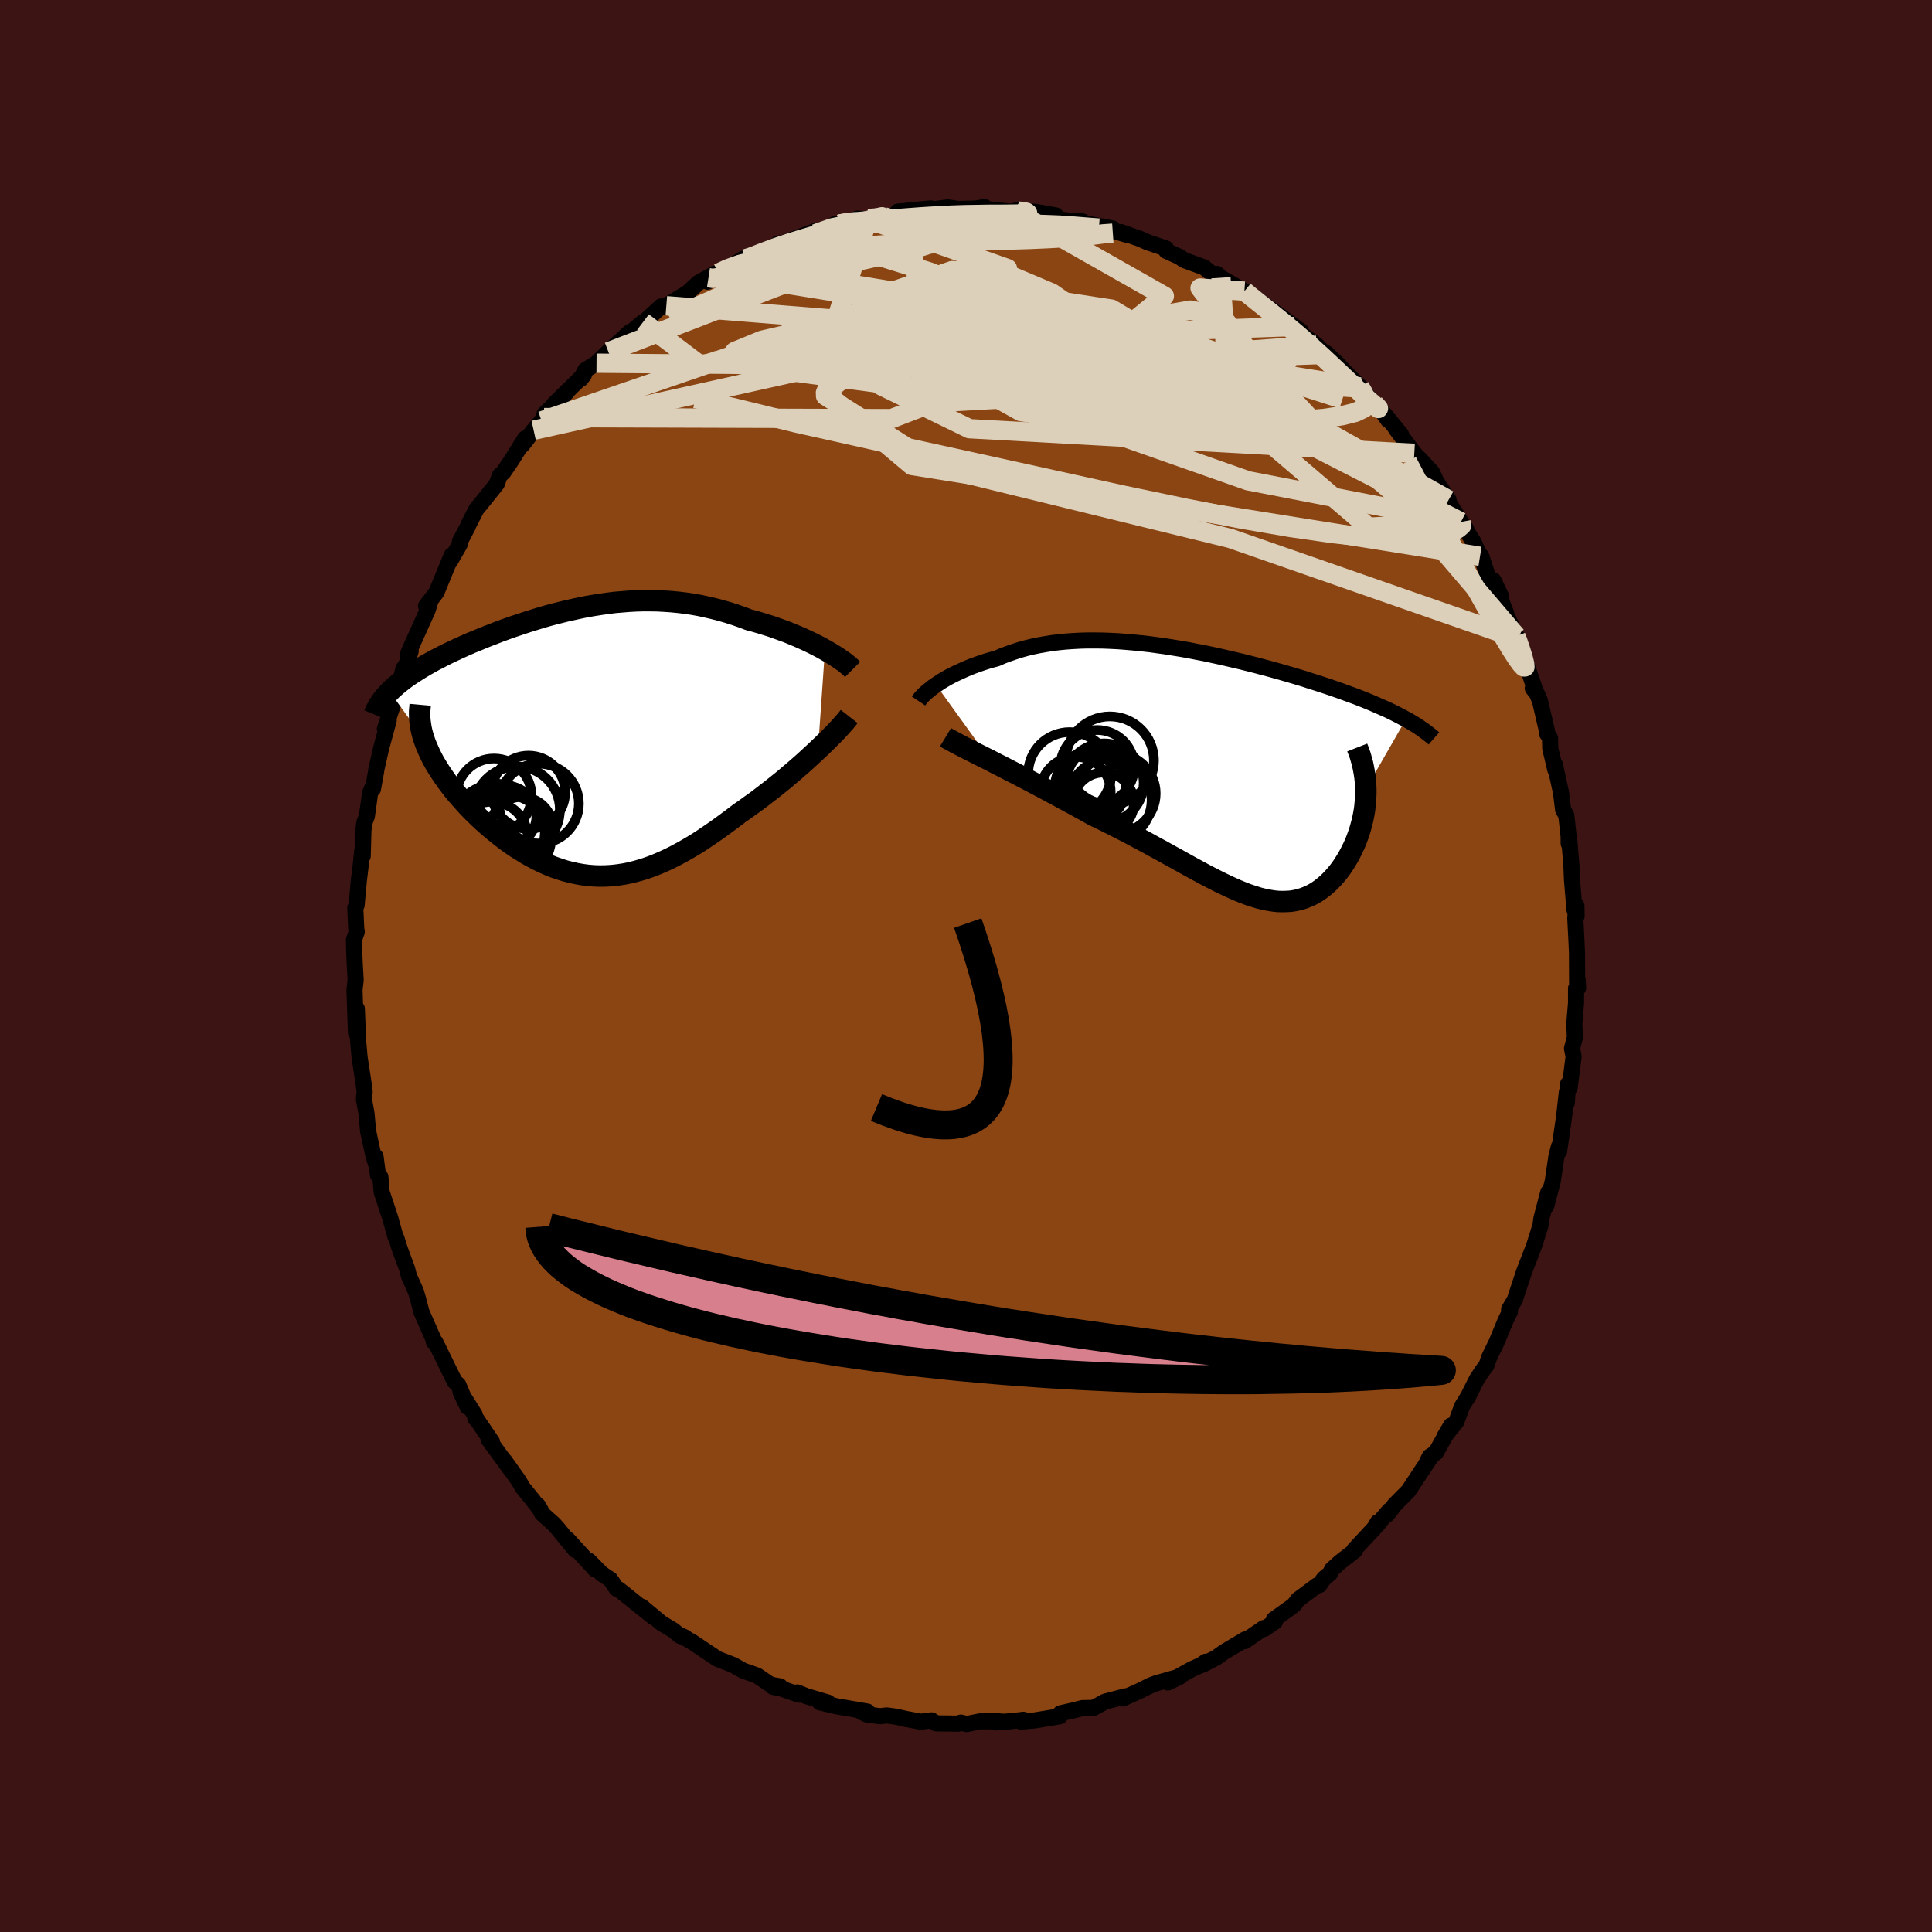 
  <svg viewBox="-100 -100 200 200" xmlns="http://www.w3.org/2000/svg" width="500" height="500" id="face-svg">
    <defs>
      <clipPath id="leftEyeClipPath">
        <polyline points="25.86,-9.48 25.43,-9.72 24.99,-9.95 24.53,-10.18 24.05,-10.41 23.55,-10.64 23.05,-10.86 22.52,-11.08 21.99,-11.3 21.44,-11.5 20.89,-11.7 20.32,-11.9 19.75,-12.08 19.17,-12.26 18.58,-12.43 17.98,-12.59 17.27,-12.86 16.55,-13.11 15.83,-13.34 15.1,-13.55 14.37,-13.74 13.64,-13.91 12.9,-14.07 12.17,-14.2 11.43,-14.31 10.69,-14.4 9.96,-14.47 9.22,-14.52 8.49,-14.56 7.75,-14.57 7.02,-14.57 6.29,-14.55 5.56,-14.51 4.84,-14.45 4.12,-14.39 3.4,-14.3 2.69,-14.2 1.98,-14.09 1.27,-13.97 0.57,-13.83 -0.12,-13.68 -0.81,-13.53 -1.49,-13.36 -2.17,-13.19 -2.84,-13.01 -3.5,-12.82 -4.15,-12.62 -4.8,-12.42 -5.44,-12.21 -6.07,-12 -6.69,-11.79 -7.3,-11.57 -7.9,-11.35 -8.48,-11.12 -9.06,-10.9 -9.63,-10.67 -10.18,-10.44 -10.73,-10.22 -11.25,-9.99 -11.77,-9.76 -12.27,-9.53 -12.76,-9.3 -13.24,-9.07 -13.7,-8.84 -14.14,-8.61 -14.58,-8.39 -14.99,-8.16 -15.4,-7.93 -15.79,-7.7 -16.17,-7.47 -16.53,-7.24 -16.89,-7.01 -17.22,-6.79 -17.55,-6.56 -17.86,-6.32 -18.16,-6.09 -18.44,-5.86 -18.7,-5.63 -18.96,-5.4 -19.2,-5.16 -15.65,-0.23 -15.52,0.15 -15.36,0.54 -15.19,0.93 -15.01,1.33 -14.81,1.73 -14.59,2.14 -14.35,2.54 -14.1,2.95 -13.83,3.36 -13.55,3.77 -13.25,4.19 -12.94,4.6 -12.62,5.02 -12.28,5.43 -11.92,5.84 -11.55,6.26 -11.17,6.68 -10.77,7.1 -10.35,7.51 -9.92,7.93 -9.48,8.34 -9.03,8.74 -8.56,9.14 -8.08,9.53 -7.59,9.92 -7.1,10.29 -6.59,10.66 -6.07,11.01 -5.54,11.34 -5.01,11.67 -4.47,11.97 -3.92,12.26 -3.36,12.53 -2.8,12.78 -2.23,13.01 -1.65,13.21 -1.06,13.4 -0.47,13.55 0.12,13.68 0.72,13.79 1.33,13.87 1.94,13.92 2.56,13.94 3.19,13.93 3.82,13.89 4.45,13.82 5.1,13.72 5.75,13.59 6.4,13.42 7.06,13.23 7.73,13 8.41,12.74 9.09,12.45 9.78,12.13 10.47,11.78 11.17,11.4 11.88,10.99 12.6,10.56 13.32,10.09 14.04,9.6 14.78,9.09 15.51,8.56 16.25,8.01 17,7.44 17.59,7.03 18.17,6.61 18.76,6.19 19.34,5.75 19.91,5.31 20.48,4.87 21.04,4.42 21.6,3.97 22.14,3.51 22.67,3.06 23.2,2.6 23.71,2.15 24.2,1.7 24.68,1.26 25.14,0.83" />
      </clipPath>
      <clipPath id="rightEyeClipPath">
        <polyline points="-29.46,-9.21 -29.16,-9.41 -28.84,-9.62 -28.5,-9.82 -28.15,-10.02 -27.77,-10.22 -27.38,-10.41 -26.97,-10.6 -26.55,-10.79 -26.11,-10.98 -25.66,-11.16 -25.19,-11.33 -24.7,-11.5 -24.21,-11.66 -23.7,-11.81 -23.17,-11.95 -22.61,-12.2 -22.02,-12.42 -21.42,-12.63 -20.8,-12.83 -20.16,-13.01 -19.5,-13.17 -18.83,-13.31 -18.15,-13.43 -17.45,-13.54 -16.73,-13.63 -16,-13.7 -15.26,-13.75 -14.51,-13.79 -13.75,-13.81 -12.98,-13.81 -12.2,-13.8 -11.42,-13.77 -10.62,-13.73 -9.82,-13.67 -9.02,-13.6 -8.21,-13.52 -7.4,-13.43 -6.59,-13.32 -5.78,-13.21 -4.97,-13.08 -4.16,-12.95 -3.35,-12.81 -2.54,-12.65 -1.74,-12.5 -0.95,-12.33 -0.16,-12.16 0.63,-11.98 1.4,-11.8 2.17,-11.62 2.93,-11.43 3.68,-11.24 4.42,-11.04 5.15,-10.85 5.86,-10.65 6.57,-10.45 7.26,-10.25 7.93,-10.05 8.6,-9.85 9.24,-9.64 9.88,-9.44 10.5,-9.24 11.1,-9.04 11.69,-8.84 12.26,-8.64 12.82,-8.44 13.36,-8.24 13.89,-8.05 14.4,-7.85 14.91,-7.65 15.4,-7.45 15.87,-7.25 16.33,-7.05 16.78,-6.85 17.22,-6.66 17.64,-6.46 18.04,-6.26 18.43,-6.06 18.81,-5.86 19.18,-5.66 15.03,1.58 15.03,2.02 15.01,2.47 14.98,2.92 14.94,3.37 14.88,3.82 14.8,4.26 14.71,4.71 14.6,5.15 14.48,5.59 14.35,6.03 14.2,6.45 14.04,6.88 13.87,7.29 13.68,7.7 13.48,8.1 13.27,8.5 13.04,8.9 12.8,9.28 12.55,9.66 12.28,10.03 12,10.38 11.7,10.72 11.4,11.04 11.08,11.35 10.76,11.63 10.42,11.9 10.07,12.15 9.71,12.37 9.34,12.57 8.95,12.74 8.56,12.89 8.15,13.01 7.73,13.11 7.3,13.18 6.86,13.21 6.41,13.22 5.94,13.21 5.46,13.16 4.97,13.08 4.46,12.98 3.94,12.85 3.4,12.68 2.85,12.5 2.27,12.28 1.69,12.04 1.08,11.77 0.46,11.48 -0.18,11.17 -0.85,10.83 -1.53,10.48 -2.23,10.1 -2.95,9.71 -3.69,9.3 -4.46,8.87 -5.24,8.44 -6.05,7.99 -6.88,7.54 -7.73,7.07 -8.6,6.61 -9.48,6.14 -10.39,5.67 -11.32,5.2 -12.26,4.73 -13.22,4.27 -13.94,3.86 -14.67,3.46 -15.4,3.06 -16.13,2.67 -16.86,2.27 -17.59,1.88 -18.31,1.49 -19.03,1.11 -19.75,0.73 -20.46,0.36 -21.15,0 -21.84,-0.35 -22.51,-0.7 -23.17,-1.03 -23.8,-1.36" />
      </clipPath>
      <filter id="fuzzy">
        <feTurbulence id="turbulence" baseFrequency="0.05" numOctaves="3" type="noise" result="noise" />
        <feDisplacementMap in="SourceGraphic" in2="noise" scale="2" />
      </filter>
      <linearGradient id="rainbowGradient" x1="0%" y1="0%" x2="100%" y2="0%">
        <stop offset="0%" style="stop-color: rgb(44, 34, 43); stop-opacity: 1" />
        <stop offset="50%" style="stop-color: rgb(220, 20, 60); stop-opacity: 1" />
        <stop offset="100%" style="stop-color: rgb(220, 20, 60); stop-opacity: 1" />
      </linearGradient>
    </defs>
    <rect x="-100" y="-100" width="100%" height="100%" fill="rgb(60, 20, 20)" />
    <polyline id="faceContour" points="63.26,1.74 63.32,1.41 63.37,2.27 63.15,2.3 63.15,3.82 62.97,5.99 63.03,7.39 62.73,8.53 62.9,9.37 62.49,12.6 62.33,12.2 62.19,14.18 62.2,13.05 61.96,15.19 61.85,16.03 61.4,19.18 61.38,18.69 61.12,19.7 60.74,22.28 60.07,24.84 60.22,24.12 60.28,23.41 59.57,26.1 59.46,26.9 59.29,27.43 58.81,28.97 57.77,31.65 57.28,33.13 56.81,34.56 56.84,34.51 56.22,35.55 56.31,35.77 55.83,36.76 54.93,38.94 54.16,40.52 53.87,41.37 53.48,41.86 52.87,42.79 51.97,44.58 51.35,45.58 50.76,47.17 49.55,48.68 50.21,47.57 48.63,50.39 48.01,50.78 47.58,51.65 48.03,50.97 46.8,52.82 45.8,54.34 44.38,55.77 43.62,56.77 43.82,56.37 42.27,58.18 42.63,57.58 42.7,57.73 40.21,60.41 40.24,60.53 38.71,61.72 37.9,62.45 37.68,62.89 37.04,63.42 36.59,64.08 36.35,64.12 34.36,65.6 33.97,66.13 33.66,66.37 31.87,67.65 31.98,67.88 30.9,68.61 30.83,68.53 28.84,69.9 28.91,69.71 26.71,71.02 25.93,71.58 24.49,72.33 24.82,72.02 24.34,72.36 23.38,72.79 20.9,74.17 22.17,73.55 19.69,74.25 19.09,74.48 17.97,75.04 16.21,75.83 16.51,75.6 14.4,76.15 13.22,76.79 13.13,76.8 12.04,76.82 11.36,77 9.78,77.36 9.71,77.67 7.1,78.1 5.67,78.22 5.95,78.03 4.84,78.16 3.02,78.3 4.24,78.26 3.35,78.19 1.47,78.19 0.08,78.47 -0.53,78.32 -0.79,78.43 -3.09,78.4 -3.57,78.09 -4.69,78.23 -6.23,77.94 -7.18,77.72 -8.2,77.58 -8.91,77.66 -10.27,77.48 -10.8,77.23 -10.21,77.18 -13.36,76.64 -15.13,76.23 -14.28,76.25 -16.54,75.58 -17.47,75.2 -17.3,75.43 -19.12,74.8 -19.98,74.62 -19.25,74.57 -20.23,74.4 -21.63,73.45 -23.05,72.95 -24.1,72.36 -25.74,71.72 -26.41,71.26 -26.29,71.35 -28.38,69.95 -29.64,69.25 -29.06,69.52 -29.58,69.36 -30.29,68.77 -31.51,68.04 -33.57,66.32 -32.45,67.33 -35.93,64.54 -36.16,64.47 -36.81,63.51 -37.62,62.97 -37.66,62.96 -39.03,61.57 -38.4,62.46 -41.22,59.37 -40.44,60.46 -42.26,58.23 -42.67,57.77 -43.89,56.68 -44.32,55.84 -44.01,56.37 -44.83,55.3 -45.87,54.02 -46.34,53.23 -47.76,51.23 -47.25,51.99 -49.43,48.99 -49.07,49.26 -50.7,46.86 -50.79,46.84 -50.86,46.45 -52.32,44.11 -51.58,45.66 -52.56,43.35 -52.93,43.02 -53.57,41.72 -54.92,38.96 -55.1,38.89 -55.02,38.89 -55.42,37.98 -56.37,35.82 -56.72,34.47 -56.95,33.68 -57.66,32.11 -57.86,31.33 -58.24,30.32 -58.68,29.1 -58.95,28.21 -59.06,28.04 -59.62,26.02 -60.49,23.4 -60.62,21.84 -60.87,21.64 -61.12,19.74 -61.05,20.57 -61.34,19.65 -61.89,17.11 -62.06,15.26 -62.33,13.77 -62.25,12.99 -62.4,11.89 -62.66,10.2 -62.77,9.49 -63.02,6.72 -62.97,6.68 -63.06,4.43 -63.15,6.9 -63.3,2.48 -63.23,1.86 -63.18,1.46 -63.29,-0.47 -63.34,-1.85 -63.36,-2.7 -63.07,-3.54 -63.12,-3.87 -63.22,-6.01 -63.08,-6.32 -62.86,-8.77 -62.63,-10.67 -62.51,-11.89 -62.45,-11.38 -62.38,-13.99 -62.29,-14.81 -62.02,-15.51 -61.68,-17.94 -61.46,-18.45 -61.39,-18.33 -61.06,-20.16 -61.05,-20.3 -60.54,-22.56 -59.76,-25.43 -60.16,-24.53 -59.75,-25.76 -58.64,-29.06 -58.24,-30.79 -58.68,-28.9 -57.48,-32.62 -57.65,-32.01 -57.79,-32.24 -57.56,-32.78 -55.73,-36.84 -55.51,-37.56 -55.9,-37.27 -54.82,-38.68 -54.09,-40.45 -53.25,-42.5 -53.44,-41.85 -52.41,-43.65 -52.39,-43.94 -51.56,-45.52 -51.51,-45.67 -50.69,-47.28 -50.08,-48.02 -49.44,-48.82 -48.57,-49.91 -48.26,-50.78 -47.89,-51.11 -47.02,-52.39 -45.64,-54.61 -45.94,-53.92 -44.76,-55.46 -43.94,-56.42 -43.68,-56.77 -43.64,-57.13 -41.36,-59.36 -42.66,-58.15 -39.55,-61.2 -39.86,-60.79 -39.41,-61.68 -38.25,-62.4 -37.72,-62.91 -37.02,-63.58 -34.79,-65.63 -35.6,-64.83 -33.43,-66.66 -33.29,-66.69 -31.56,-68.28 -31.39,-68.18 -31.02,-68.35 -28.79,-69.71 -27.71,-70.72 -26.04,-71.65 -26.66,-71.25 -26.76,-70.84 -25.65,-71.72 -25.1,-71.97 -22.99,-73.25 -22.87,-73.2 -22.98,-72.99 -20.72,-74.16 -19.65,-74.51 -19.46,-74.79 -18.92,-74.83 -15.46,-76.13 -16.79,-75.6 -15.59,-75.8 -13.12,-76.79 -13.62,-76.77 -10.98,-77.11 -11.27,-77.37 -10.18,-77.29 -10.09,-77.26 -8.46,-77.55 -5.16,-78.04 -7.06,-78.09 -3.65,-78.43 -3.25,-78.17 -3.29,-78.35 -1.88,-78.53 -0.79,-78.37 0.99,-78.41 0.23,-78.3 1.93,-78.56 2.17,-78.35 5.11,-78.04 5.4,-78.27 4.99,-78.16 7.16,-78.08 9.29,-77.7 8.8,-77.46 9.73,-77.28 10.77,-77.15 12.06,-77.08 12.13,-76.92 15.19,-76.34 15.1,-76.07 15.52,-76.03 16.75,-75.66 16.02,-75.98 18.02,-75.27 18.78,-74.93 20.7,-74.28 20.73,-74.03 22.08,-73.42 22.6,-73.07 24.67,-72.31 25.6,-71.54 25.98,-71.64 26.39,-71.25 27.45,-70.65 28.82,-69.86 29,-69.74 29.74,-69.07 29.92,-69.13 32.61,-67.23 34.66,-65.72 34,-66.2 34.73,-65.43 36.31,-64.26 37.22,-63.32 37.12,-63.32 37.29,-63.45 38.44,-62.37 39.12,-61.63 40.93,-59.82 40.77,-59.95 40.58,-60.03 43.32,-57.13 43.7,-56.51 42.96,-57.56 45.04,-55.02 44.49,-55.62 46.41,-53.07 47.97,-51.22 46.93,-52.54 48.24,-51.12 48.7,-50.13 49.96,-48.25 49.13,-49.29 51.24,-45.97 51.78,-45.23 51.29,-45.87 52.54,-43.89 53.21,-42.41 53.34,-42.43 53.97,-40.49 55.37,-38.31 54.61,-39.91 55.94,-36.44 55.69,-36.86 56.97,-34.17 56.69,-34.43 57.2,-33.87 57.27,-33.16 58.2,-30.69 58.99,-28.36 58.67,-28.75 59.12,-28.16 59.42,-27.43 60.13,-24.38 60.11,-24.13 60.46,-23.58 60.48,-22.53 61,-20.33 60.97,-20.82 61.6,-17.92 61.82,-16.14 62.14,-15.62 62.38,-13.44 62.39,-12.67 62.42,-13.25 62.47,-12.83 62.67,-10.43 62.73,-8.94 62.99,-5.79 63.21,-5.17 63.19,-6.24 63.07,-4.98 63.19,-2.66 63.25,-1.37 63.26,1.74 63.32,1.41" fill="rgb(139, 69, 19)" stroke="black" stroke-width="1.667" stroke-linejoin="round" filter="url(#fuzzy)" />
    <g transform="translate(26.36 -19.89)">
      <polyline id="rightCountour" points="-29.46,-9.21 -29.16,-9.41 -28.84,-9.62 -28.5,-9.82 -28.15,-10.02 -27.77,-10.22 -27.38,-10.41 -26.97,-10.6 -26.55,-10.79 -26.11,-10.98 -25.66,-11.16 -25.19,-11.33 -24.7,-11.5 -24.21,-11.66 -23.7,-11.81 -23.17,-11.95 -22.61,-12.2 -22.02,-12.42 -21.42,-12.63 -20.8,-12.83 -20.16,-13.01 -19.5,-13.17 -18.83,-13.31 -18.15,-13.43 -17.45,-13.54 -16.73,-13.63 -16,-13.7 -15.26,-13.75 -14.51,-13.79 -13.75,-13.81 -12.98,-13.81 -12.2,-13.8 -11.42,-13.77 -10.62,-13.73 -9.82,-13.67 -9.02,-13.6 -8.21,-13.52 -7.4,-13.43 -6.59,-13.32 -5.78,-13.21 -4.97,-13.08 -4.16,-12.95 -3.35,-12.81 -2.54,-12.65 -1.74,-12.5 -0.95,-12.33 -0.16,-12.16 0.63,-11.98 1.4,-11.8 2.17,-11.62 2.93,-11.43 3.68,-11.24 4.42,-11.04 5.15,-10.85 5.86,-10.65 6.57,-10.45 7.26,-10.25 7.93,-10.05 8.6,-9.85 9.24,-9.64 9.88,-9.44 10.5,-9.24 11.1,-9.04 11.69,-8.84 12.26,-8.64 12.82,-8.44 13.36,-8.24 13.89,-8.05 14.4,-7.85 14.91,-7.65 15.4,-7.45 15.87,-7.25 16.33,-7.05 16.78,-6.85 17.22,-6.66 17.64,-6.46 18.04,-6.26 18.43,-6.06 18.81,-5.86 19.18,-5.66 15.03,1.58 15.03,2.02 15.01,2.47 14.98,2.92 14.94,3.37 14.88,3.82 14.8,4.26 14.71,4.71 14.6,5.15 14.48,5.59 14.35,6.03 14.2,6.45 14.04,6.88 13.87,7.29 13.68,7.7 13.48,8.1 13.27,8.5 13.04,8.9 12.8,9.28 12.55,9.66 12.28,10.03 12,10.38 11.7,10.72 11.4,11.04 11.08,11.35 10.76,11.63 10.42,11.9 10.07,12.15 9.71,12.37 9.34,12.57 8.95,12.74 8.56,12.89 8.15,13.01 7.73,13.11 7.3,13.18 6.86,13.21 6.41,13.22 5.94,13.21 5.46,13.16 4.97,13.08 4.46,12.98 3.94,12.85 3.4,12.68 2.85,12.5 2.27,12.28 1.69,12.04 1.08,11.77 0.46,11.48 -0.18,11.17 -0.85,10.83 -1.53,10.48 -2.23,10.1 -2.95,9.71 -3.69,9.3 -4.46,8.87 -5.24,8.44 -6.05,7.99 -6.88,7.54 -7.73,7.07 -8.6,6.61 -9.48,6.14 -10.39,5.67 -11.32,5.2 -12.26,4.73 -13.22,4.27 -13.94,3.86 -14.67,3.46 -15.4,3.06 -16.13,2.67 -16.86,2.27 -17.59,1.88 -18.31,1.49 -19.03,1.11 -19.75,0.73 -20.46,0.36 -21.15,0 -21.84,-0.35 -22.51,-0.7 -23.17,-1.03 -23.8,-1.36" fill="white" stroke="white" stroke-width="0" stroke-linejoin="round" filter="url(#fuzzy)" />
    </g>
    <g transform="translate(-40.46 -23.25)">
      <polyline id="leftCountour" points="25.86,-9.48 25.43,-9.72 24.99,-9.95 24.53,-10.18 24.05,-10.41 23.55,-10.64 23.05,-10.86 22.52,-11.08 21.99,-11.3 21.44,-11.5 20.89,-11.7 20.32,-11.9 19.75,-12.08 19.17,-12.26 18.58,-12.43 17.98,-12.59 17.27,-12.86 16.55,-13.11 15.83,-13.34 15.1,-13.55 14.37,-13.74 13.64,-13.91 12.9,-14.07 12.17,-14.2 11.43,-14.31 10.69,-14.4 9.96,-14.47 9.22,-14.52 8.49,-14.56 7.75,-14.57 7.02,-14.57 6.29,-14.55 5.56,-14.51 4.84,-14.45 4.12,-14.39 3.4,-14.3 2.69,-14.2 1.98,-14.09 1.27,-13.97 0.57,-13.83 -0.12,-13.68 -0.81,-13.53 -1.49,-13.36 -2.17,-13.19 -2.84,-13.01 -3.5,-12.82 -4.15,-12.62 -4.8,-12.42 -5.44,-12.21 -6.07,-12 -6.69,-11.79 -7.3,-11.57 -7.9,-11.35 -8.48,-11.12 -9.06,-10.9 -9.63,-10.67 -10.18,-10.44 -10.73,-10.22 -11.25,-9.99 -11.77,-9.76 -12.27,-9.53 -12.76,-9.3 -13.24,-9.07 -13.7,-8.84 -14.14,-8.61 -14.58,-8.39 -14.99,-8.16 -15.4,-7.93 -15.79,-7.7 -16.17,-7.47 -16.53,-7.24 -16.89,-7.01 -17.22,-6.79 -17.55,-6.56 -17.86,-6.32 -18.16,-6.09 -18.44,-5.86 -18.7,-5.63 -18.96,-5.4 -19.2,-5.16 -15.65,-0.23 -15.52,0.15 -15.36,0.54 -15.19,0.93 -15.01,1.33 -14.81,1.73 -14.59,2.14 -14.35,2.54 -14.1,2.95 -13.83,3.36 -13.55,3.77 -13.25,4.19 -12.94,4.6 -12.62,5.02 -12.28,5.43 -11.92,5.84 -11.55,6.26 -11.17,6.68 -10.77,7.1 -10.35,7.51 -9.92,7.93 -9.48,8.34 -9.03,8.74 -8.56,9.14 -8.08,9.53 -7.59,9.92 -7.1,10.29 -6.59,10.66 -6.07,11.01 -5.54,11.34 -5.01,11.67 -4.47,11.97 -3.92,12.26 -3.36,12.53 -2.8,12.78 -2.23,13.01 -1.65,13.21 -1.06,13.4 -0.47,13.55 0.12,13.68 0.72,13.79 1.33,13.87 1.94,13.92 2.56,13.94 3.19,13.93 3.82,13.89 4.45,13.82 5.1,13.72 5.75,13.59 6.4,13.42 7.06,13.23 7.73,13 8.41,12.74 9.09,12.45 9.78,12.13 10.47,11.78 11.17,11.4 11.88,10.99 12.6,10.56 13.32,10.09 14.04,9.6 14.78,9.09 15.51,8.56 16.25,8.01 17,7.44 17.59,7.03 18.17,6.61 18.76,6.19 19.34,5.75 19.91,5.31 20.48,4.87 21.04,4.42 21.6,3.97 22.14,3.51 22.67,3.06 23.2,2.6 23.71,2.15 24.2,1.7 24.68,1.26 25.14,0.83" fill="white" stroke="white" stroke-width="0" stroke-linejoin="round" filter="url(#fuzzy)" />
    </g>
    <g transform="translate(26.36 -19.89)">
      <polyline id="rightUpper" points="-31.27,-7.54 -31.19,-7.66 -31.09,-7.79 -30.97,-7.94 -30.82,-8.1 -30.65,-8.27 -30.45,-8.45 -30.23,-8.63 -30,-8.82 -29.74,-9.02 -29.46,-9.21 -29.16,-9.41 -28.84,-9.62 -28.5,-9.82 -28.15,-10.02 -27.77,-10.22 -27.38,-10.41 -26.97,-10.6 -26.55,-10.79 -26.11,-10.98 -25.66,-11.16 -25.19,-11.33 -24.7,-11.5 -24.21,-11.66 -23.7,-11.81 -23.17,-11.95 -22.61,-12.2 -22.02,-12.42 -21.42,-12.63 -20.8,-12.83 -20.16,-13.01 -19.5,-13.17 -18.83,-13.31 -18.15,-13.43 -17.45,-13.54 -16.73,-13.63 -16,-13.7 -15.26,-13.75 -14.51,-13.79 -13.75,-13.81 -12.98,-13.81 -12.2,-13.8 -11.42,-13.77 -10.62,-13.73 -9.82,-13.67 -9.02,-13.6 -8.21,-13.52 -7.4,-13.43 -6.59,-13.32 -5.78,-13.21 -4.97,-13.08 -4.16,-12.95 -3.35,-12.81 -2.54,-12.65 -1.74,-12.5 -0.95,-12.33 -0.16,-12.16 0.63,-11.98 1.4,-11.8 2.17,-11.62 2.93,-11.43 3.68,-11.24 4.42,-11.04 5.15,-10.85 5.86,-10.65 6.57,-10.45 7.26,-10.25 7.93,-10.05 8.6,-9.85 9.24,-9.64 9.88,-9.44 10.5,-9.24 11.1,-9.04 11.69,-8.84 12.26,-8.64 12.82,-8.44 13.36,-8.24 13.89,-8.05 14.4,-7.85 14.91,-7.65 15.4,-7.45 15.87,-7.25 16.33,-7.05 16.78,-6.85 17.22,-6.66 17.64,-6.46 18.04,-6.26 18.43,-6.06 18.81,-5.86 19.18,-5.66 19.53,-5.47 19.86,-5.27 20.19,-5.07 20.5,-4.87 20.79,-4.67 21.07,-4.47 21.34,-4.27 21.6,-4.07 21.85,-3.87 22.08,-3.67" fill="none" stroke="black" stroke-width="1.667" stroke-linejoin="round" filter="url(#fuzzy)" />
      <polyline id="rightLower" points="-28.48,-3.79 -28.2,-3.62 -27.86,-3.44 -27.48,-3.23 -27.06,-3.01 -26.6,-2.77 -26.1,-2.52 -25.57,-2.25 -25,-1.96 -24.42,-1.67 -23.8,-1.36 -23.17,-1.03 -22.51,-0.7 -21.84,-0.35 -21.15,0 -20.46,0.36 -19.75,0.73 -19.03,1.11 -18.31,1.49 -17.59,1.88 -16.86,2.27 -16.13,2.67 -15.4,3.06 -14.67,3.46 -13.94,3.86 -13.22,4.27 -12.26,4.73 -11.32,5.2 -10.39,5.67 -9.48,6.14 -8.6,6.61 -7.73,7.07 -6.88,7.54 -6.05,7.99 -5.24,8.44 -4.46,8.87 -3.69,9.3 -2.95,9.71 -2.23,10.1 -1.53,10.48 -0.85,10.83 -0.18,11.17 0.46,11.48 1.08,11.77 1.69,12.04 2.27,12.28 2.85,12.5 3.4,12.68 3.94,12.85 4.46,12.98 4.97,13.08 5.46,13.16 5.94,13.21 6.41,13.22 6.86,13.21 7.3,13.18 7.73,13.11 8.15,13.01 8.56,12.89 8.95,12.74 9.34,12.57 9.71,12.37 10.07,12.15 10.42,11.9 10.76,11.63 11.08,11.35 11.4,11.04 11.7,10.72 12,10.38 12.28,10.03 12.55,9.66 12.8,9.28 13.04,8.9 13.27,8.5 13.48,8.1 13.68,7.7 13.87,7.29 14.04,6.88 14.2,6.45 14.35,6.03 14.48,5.59 14.6,5.15 14.71,4.71 14.8,4.26 14.88,3.82 14.94,3.37 14.98,2.92 15.01,2.47 15.03,2.02 15.03,1.58 15.01,1.13 14.98,0.69 14.93,0.25 14.86,-0.19 14.78,-0.62 14.69,-1.05 14.57,-1.48 14.45,-1.9 14.3,-2.32 14.14,-2.73" fill="none" stroke="black" stroke-width="2.222" stroke-linejoin="round" filter="url(#fuzzy)" />
      <circle r="4.098" cx="-12.064" cy="0.944" stroke="black" fill="none" stroke-width="1.0" filter="url(#fuzzy)" clip-path="url(#rightEyeClipPath)" /><circle r="4.096" cx="-10.819" cy="2.029" stroke="black" fill="none" stroke-width="1.0" filter="url(#fuzzy)" clip-path="url(#rightEyeClipPath)" /><circle r="4.562" cx="-11.469" cy="-1.386" stroke="black" fill="none" stroke-width="1.0" filter="url(#fuzzy)" clip-path="url(#rightEyeClipPath)" /><circle r="4.3" cx="-11.444" cy="2.729" stroke="black" fill="none" stroke-width="1.0" filter="url(#fuzzy)" clip-path="url(#rightEyeClipPath)" /><circle r="3.154" cx="-12.139" cy="3.024" stroke="black" fill="none" stroke-width="1.0" filter="url(#fuzzy)" clip-path="url(#rightEyeClipPath)" /><circle r="3.824" cx="-12.774" cy="-0.716" stroke="black" fill="none" stroke-width="1.0" filter="url(#fuzzy)" clip-path="url(#rightEyeClipPath)" /><circle r="3.132" cx="-12.729" cy="0.514" stroke="black" fill="none" stroke-width="1.0" filter="url(#fuzzy)" clip-path="url(#rightEyeClipPath)" /><circle r="4.296" cx="-15.629" cy="-0.026" stroke="black" fill="none" stroke-width="1.0" filter="url(#fuzzy)" clip-path="url(#rightEyeClipPath)" /><circle r="3.68" cx="-13.479" cy="1.374" stroke="black" fill="none" stroke-width="1.0" filter="url(#fuzzy)" clip-path="url(#rightEyeClipPath)" /><circle r="3.63" cx="-15.014" cy="1.864" stroke="black" fill="none" stroke-width="1.0" filter="url(#fuzzy)" clip-path="url(#rightEyeClipPath)" />
      </g>
    <g transform="translate(-40.46 -23.25)">
      <polyline id="leftUpper" points="28.72,-7.45 28.57,-7.6 28.39,-7.78 28.17,-7.96 27.92,-8.16 27.64,-8.36 27.33,-8.58 27,-8.8 26.64,-9.02 26.26,-9.25 25.86,-9.48 25.43,-9.72 24.99,-9.95 24.53,-10.18 24.05,-10.41 23.55,-10.64 23.05,-10.86 22.52,-11.08 21.99,-11.3 21.44,-11.5 20.89,-11.7 20.32,-11.9 19.75,-12.08 19.17,-12.26 18.58,-12.43 17.98,-12.59 17.27,-12.86 16.55,-13.11 15.83,-13.34 15.1,-13.55 14.37,-13.74 13.64,-13.91 12.9,-14.07 12.17,-14.2 11.43,-14.31 10.69,-14.4 9.96,-14.47 9.22,-14.52 8.49,-14.56 7.75,-14.57 7.02,-14.57 6.29,-14.55 5.56,-14.51 4.84,-14.45 4.12,-14.39 3.4,-14.3 2.69,-14.2 1.98,-14.09 1.27,-13.97 0.57,-13.83 -0.12,-13.68 -0.81,-13.53 -1.49,-13.36 -2.17,-13.19 -2.84,-13.01 -3.5,-12.82 -4.15,-12.62 -4.8,-12.42 -5.44,-12.21 -6.07,-12 -6.69,-11.79 -7.3,-11.57 -7.9,-11.35 -8.48,-11.12 -9.06,-10.9 -9.63,-10.67 -10.18,-10.44 -10.73,-10.22 -11.25,-9.99 -11.77,-9.76 -12.27,-9.53 -12.76,-9.3 -13.24,-9.07 -13.7,-8.84 -14.14,-8.61 -14.58,-8.39 -14.99,-8.16 -15.4,-7.93 -15.79,-7.7 -16.17,-7.47 -16.53,-7.24 -16.89,-7.01 -17.22,-6.79 -17.55,-6.56 -17.86,-6.32 -18.16,-6.09 -18.44,-5.86 -18.7,-5.63 -18.96,-5.4 -19.2,-5.16 -19.42,-4.93 -19.63,-4.7 -19.83,-4.46 -20.01,-4.23 -20.17,-3.99 -20.33,-3.75 -20.46,-3.51 -20.59,-3.27 -20.7,-3.03 -20.8,-2.79" fill="none" stroke="black" stroke-width="2.222" stroke-linejoin="round" filter="url(#fuzzy)" />
      <polyline id="leftLower" points="28.37,-2.58 28.19,-2.35 27.98,-2.09 27.72,-1.8 27.44,-1.48 27.12,-1.14 26.78,-0.78 26.4,-0.4 26,0 25.58,0.41 25.14,0.83 24.68,1.26 24.2,1.7 23.71,2.15 23.2,2.6 22.67,3.06 22.14,3.51 21.6,3.97 21.04,4.42 20.48,4.87 19.91,5.31 19.34,5.75 18.76,6.19 18.17,6.61 17.59,7.03 17,7.44 16.25,8.01 15.51,8.56 14.78,9.09 14.04,9.6 13.32,10.09 12.6,10.56 11.88,10.99 11.17,11.4 10.47,11.78 9.78,12.13 9.09,12.45 8.41,12.74 7.73,13 7.06,13.23 6.4,13.42 5.75,13.59 5.1,13.72 4.45,13.82 3.82,13.89 3.19,13.93 2.56,13.94 1.94,13.92 1.33,13.87 0.72,13.79 0.12,13.68 -0.47,13.55 -1.06,13.4 -1.65,13.21 -2.23,13.01 -2.8,12.78 -3.36,12.53 -3.92,12.26 -4.47,11.97 -5.01,11.67 -5.54,11.34 -6.07,11.01 -6.59,10.66 -7.1,10.29 -7.59,9.92 -8.08,9.53 -8.56,9.14 -9.03,8.74 -9.48,8.34 -9.92,7.93 -10.35,7.51 -10.77,7.1 -11.17,6.68 -11.55,6.26 -11.92,5.84 -12.28,5.43 -12.62,5.02 -12.94,4.6 -13.25,4.19 -13.55,3.77 -13.83,3.36 -14.1,2.95 -14.35,2.54 -14.59,2.14 -14.81,1.73 -15.01,1.33 -15.19,0.93 -15.36,0.54 -15.52,0.15 -15.65,-0.23 -15.77,-0.61 -15.87,-0.98 -15.95,-1.35 -16.01,-1.72 -16.06,-2.08 -16.09,-2.43 -16.1,-2.78 -16.1,-3.12 -16.07,-3.46 -16.04,-3.79" fill="none" stroke="black" stroke-width="2.222" stroke-linejoin="round" filter="url(#fuzzy)" />
      <circle r="3.226" cx="-5.545" cy="8.975" stroke="black" fill="none" stroke-width="1.0" filter="url(#fuzzy)" clip-path="url(#leftEyeClipPath)" /><circle r="4.134" cx="-3.75" cy="6.44" stroke="black" fill="none" stroke-width="1.0" filter="url(#fuzzy)" clip-path="url(#leftEyeClipPath)" /><circle r="3.886" cx="-8.4" cy="5.655" stroke="black" fill="none" stroke-width="1.0" filter="url(#fuzzy)" clip-path="url(#leftEyeClipPath)" /><circle r="3.754" cx="-8.66" cy="10" stroke="black" fill="none" stroke-width="1.0" filter="url(#fuzzy)" clip-path="url(#leftEyeClipPath)" /><circle r="3.136" cx="-7.15" cy="7.745" stroke="black" fill="none" stroke-width="1.0" filter="url(#fuzzy)" clip-path="url(#leftEyeClipPath)" /><circle r="4.192" cx="-7.1" cy="9.725" stroke="black" fill="none" stroke-width="1.0" filter="url(#fuzzy)" clip-path="url(#leftEyeClipPath)" /><circle r="3.796" cx="-4.83" cy="5.265" stroke="black" fill="none" stroke-width="1.0" filter="url(#fuzzy)" clip-path="url(#leftEyeClipPath)" /><circle r="4.918" cx="-8.055" cy="9.315" stroke="black" fill="none" stroke-width="1.0" filter="url(#fuzzy)" clip-path="url(#leftEyeClipPath)" /><circle r="4.47" cx="-6.05" cy="7.075" stroke="black" fill="none" stroke-width="1.0" filter="url(#fuzzy)" clip-path="url(#leftEyeClipPath)" /><circle r="4.686" cx="-7.145" cy="9.84" stroke="black" fill="none" stroke-width="1.0" filter="url(#fuzzy)" clip-path="url(#leftEyeClipPath)" />
    </g>
    <g id="hairs">
      <polyline points="-22.87,-73.2 -22.23,-73.4 -20.95,-73.9 -19.58,-74.41 -18.19,-74.88 -16.75,-75.32 -15.3,-75.75 -13.89,-76.14 -12.56,-76.51 -11.33,-76.85 -10.25,-77.15 -9.41,-77.38 -8.88,-77.52 -8.7,-77.56 -8.89,-77.51 -9.4,-77.43 -10.11,-77.38" fill="none" stroke="rgb(220, 208, 186)" stroke-width="2" stroke-linejoin="round" filter="url(#fuzzy)" /><polyline points="-15.59,-75.8 -13.87,-76.41 -12.46,-76.69 -10.98,-76.82 -9.38,-76.87 -7.63,-76.87 -5.7,-76.86 -3.61,-76.86 -1.45,-76.87 0.69,-76.87 2.74,-76.87 4.66,-76.84 6.44,-76.81 8.09,-76.76 9.63,-76.7 11.09,-76.6 12.45,-76.49 13.76,-76.39" fill="none" stroke="rgb(220, 208, 186)" stroke-width="2" stroke-linejoin="round" filter="url(#fuzzy)" /><polyline points="28.82,-69.86 29.23,-69.52 30.09,-68.83 31.36,-67.82 32.84,-66.62 34.32,-65.38 35.69,-64.18 36.95,-63.04 38.1,-61.96 39.14,-60.98 40.07,-60.1 40.87,-59.33 41.55,-58.7 42.09,-58.22 42.47,-57.89 42.69,-57.71 42.7,-57.73 42.28,-58.2" fill="none" stroke="rgb(220, 208, 186)" stroke-width="2" stroke-linejoin="round" filter="url(#fuzzy)" /><polyline points="56.97,-34.17 56.93,-34.14 57.12,-33.63 57.4,-32.8 57.67,-31.94 57.83,-31.29 57.86,-30.96 57.73,-30.96 57.46,-31.25 57.03,-31.84 56.43,-32.77 55.64,-34.08 54.63,-35.8 53.39,-37.99 51.87,-40.69 50.06,-43.98 47.97,-47.85 45.69,-52.23" fill="none" stroke="rgb(220, 208, 186)" stroke-width="2" stroke-linejoin="round" filter="url(#fuzzy)" /><polyline points="-25.65,-71.72 -24.66,-72.18 -23.41,-72.63 -22.08,-72.97 -20.58,-73.25 -18.88,-73.53 -17.02,-73.81 -15.05,-74.06 -12.97,-74.29 -10.82,-74.49 -8.61,-74.65 -6.36,-74.79 -4.09,-74.9 -1.83,-74.99 0.39,-75.06 2.53,-75.11 4.58,-75.15 6.55,-75.21 8.42,-75.29 10.18,-75.39 11.76,-75.52 13.12,-75.65 14.21,-75.79 15.2,-75.86" fill="none" stroke="rgb(220, 208, 186)" stroke-width="2" stroke-linejoin="round" filter="url(#fuzzy)" /><polyline points="-13.12,-76.79 -12.71,-76.87 -11.67,-77.01 -10.53,-77.12 -9.29,-77.21 -7.88,-77.31 -6.34,-77.43 -4.73,-77.55 -3.13,-77.65 -1.59,-77.73 -0.14,-77.78 1.19,-77.8 2.4,-77.82 3.47,-77.82 4.39,-77.83 5.16,-77.84 5.76,-77.85 6.19,-77.89 6.38,-77.94 6.25,-78.03 5.85,-78.11 5.41,-78.15" fill="none" stroke="rgb(220, 208, 186)" stroke-width="2" stroke-linejoin="round" filter="url(#fuzzy)" /><polyline points="-13.12,-76.79 -12.83,-76.86 -12.13,-76.98 -11.58,-77.03 -11.19,-77.01 -10.87,-76.93 -10.67,-76.81 -10.67,-76.62 -11,-76.3 -11.75,-75.82 -12.98,-75.15 -14.69,-74.29 -16.87,-73.25 -19.51,-72.02 -22.67,-70.57 -26.42,-68.88 -30.66,-67.06" fill="none" stroke="rgb(220, 208, 186)" stroke-width="2" stroke-linejoin="round" filter="url(#fuzzy)" /><polyline points="-26.66,-71.25 -26.21,-71.18 -25.02,-71.37 -23.36,-71.53 -21.39,-71.56 -19.16,-71.44 -16.67,-71.2 -13.92,-70.85 -10.92,-70.41 -7.7,-69.88 -4.3,-69.27 -0.73,-68.58 2.97,-67.81 6.8,-66.98 10.72,-66.08 14.7,-65.12 18.7,-64.14 22.67,-63.15 26.61,-62.18 30.57,-61.18 34.66,-60.06 38.97,-58.68" fill="none" stroke="rgb(220, 208, 186)" stroke-width="2" stroke-linejoin="round" filter="url(#fuzzy)" /><polyline points="51.24,-45.97 51.31,-45.6 50.91,-45.26 50.14,-44.84 48.91,-44.47 47.13,-44.23 44.74,-44.19 41.7,-44.36 38,-44.76 33.62,-45.39 28.55,-46.26 22.76,-47.39 16.24,-48.75 8.96,-50.35 0.92,-52.12 -7.91,-54.05 -17.54,-56.2 -28,-58.75" fill="none" stroke="rgb(220, 208, 186)" stroke-width="2" stroke-linejoin="round" filter="url(#fuzzy)" /><polyline points="40.77,-59.95 41.14,-59.31 41.47,-58.38 41.19,-57.73 40.31,-57.31 38.95,-56.97 37.13,-56.69 34.79,-56.5 31.85,-56.47 28.25,-56.6 23.94,-56.89 18.94,-57.29 13.25,-57.82 6.87,-58.47 -0.23,-59.25 -8.1,-60.2 -16.76,-61.35 -26.23,-62.65" fill="none" stroke="rgb(220, 208, 186)" stroke-width="2" stroke-linejoin="round" filter="url(#fuzzy)" /><polyline points="-37.02,-63.58 -14.81,-72.15 -8.97,-73.46 -3.6,-71.79 2.39,-68.87 7.59,-65.65 11.6,-62.81 14.31,-60.83 15.51,-59.95 15.6,-60.22 15.79,-61.35 17.22,-62.72 19.69,-63.61 21.4,-63.58 20.13,-62.79 15.24,-62.12 9.3,-62.78 7.92,-64.68 17.52,-63.2 51.24,-45.97" fill="none" stroke="rgb(220, 208, 186)" stroke-width="2" stroke-linejoin="round" filter="url(#fuzzy)" /><polyline points="-33.43,-66.66 -27.47,-62.16 -10.06,-67.02 4.08,-69.18 15.02,-67.38 22.19,-64.34 24.01,-62.9 20.55,-64.04 14.1,-66.81 7.74,-69.46 3.51,-70.66 1.52,-70.07 0.36,-68.33 -1.35,-66.57 -3.07,-65.45 -1.09,-64.15 9.56,-60.57 27.37,-56.14 26.39,-71.25" fill="none" stroke="rgb(220, 208, 186)" stroke-width="2" stroke-linejoin="round" filter="url(#fuzzy)" /><polyline points="40.93,-59.82 20.04,-61.09 20.16,-59.55 18.45,-60.71 14.33,-61.29 9.17,-60.92 4.35,-60.56 1.17,-60.81 0.31,-61.65 1.52,-62.89 3.71,-64.37 5.33,-65.86 4.85,-66.97 1.52,-67.19 -3.85,-66.09 -8.53,-63.63 -8.82,-60.09 0.35,-55.62 46.41,-53.07" fill="none" stroke="rgb(220, 208, 186)" stroke-width="2" stroke-linejoin="round" filter="url(#fuzzy)" /><polyline points="-10.18,-77.29 -15.12,-61.44 -6.5,-61.45 -3.64,-65.52 -2.37,-68.46 -0.47,-69.06 1.42,-67.99 2.72,-66.44 4.04,-65.27 6.29,-64.73 9.55,-64.61 12.76,-64.47 14.39,-63.84 13.13,-62.6 8.46,-61.29 1.34,-60.86 -4.77,-61.4 -2.05,-61.46 36.31,-64.26" fill="none" stroke="rgb(220, 208, 186)" stroke-width="2" stroke-linejoin="round" filter="url(#fuzzy)" /><polyline points="-8.46,-77.55 0.39,-75.08 -3.79,-74.73 -5.65,-74.14 -5.22,-72.01 -4.7,-68.86 -4.49,-66.04 -2.84,-64.39 2.26,-63.7 10.81,-63.24 20.26,-62.68 26.96,-62.32 28.23,-62.78 22.88,-64.57 10.5,-67.55 -9.53,-68.21 -43.94,-56.42" fill="none" stroke="rgb(220, 208, 186)" stroke-width="2" stroke-linejoin="round" filter="url(#fuzzy)" /><polyline points="56.97,-34.17 44.44,-48.83 41.01,-51.76 35.22,-56.96 29.6,-62.47 26.24,-66.07 24.61,-67.61 23.21,-67.9 21.19,-67.54 18.59,-66.64 15.9,-65.17 13.65,-63.23 12.3,-61.16 12.44,-59.36 14.64,-58.04 19.02,-57.18 24.68,-56.59 29.55,-56.21 31.05,-56.23 27.13,-56.86 17.65,-57.96 5.51,-58.79 -3.41,-58.31 -7.71,-56.66 -43.68,-56.77" fill="none" stroke="rgb(220, 208, 186)" stroke-width="2" stroke-linejoin="round" filter="url(#fuzzy)" /><polyline points="-10.09,-77.26 4.29,-72.2 1.19,-69.16 -6.76,-66.32 -15.81,-64.17 -22.21,-63.27 -23.94,-63.62 -21.11,-64.78 -15.1,-66.16 -7.51,-67.08 0.64,-66.92 9.01,-65.26 17.18,-62.18 23.39,-58.61 24.05,-56.29 15.88,-56.93 1.41,-60.68 -3.16,-64.9 34,-66.2" fill="none" stroke="rgb(220, 208, 186)" stroke-width="2" stroke-linejoin="round" filter="url(#fuzzy)" /><polyline points="4.99,-78.16 20.53,-69.35 17.29,-66.71 10.83,-67.83 7.39,-68.96 7.12,-68.01 9.29,-65.12 13.03,-61.84 16.77,-59.9 18.61,-60.23 17.47,-62.69 13.78,-66.27 8.88,-69.67 3.82,-71.8 -1.44,-71.99 -7.43,-69.9 -13.28,-65.46 -14.54,-59.02 -2.94,-51.67 27.36,-44.26 57.2,-33.87" fill="none" stroke="rgb(220, 208, 186)" stroke-width="2" stroke-linejoin="round" filter="url(#fuzzy)" /><polyline points="28.82,-69.86 24.23,-70.18 30.06,-62.65 35.42,-56.91 37.51,-54.94 37.25,-54.85 35.29,-55.54 31.76,-57.02 27.22,-59.35 22.64,-62.1 18.79,-64.61 15.84,-66.42 13.64,-67.31 12.09,-67.17 11.3,-65.93 11.31,-63.69 12.09,-60.99 13.67,-58.79 15.81,-57.99 16.55,-59.12 14.84,-62.47 37.22,-63.32" fill="none" stroke="rgb(220, 208, 186)" stroke-width="2" stroke-linejoin="round" filter="url(#fuzzy)" /><polyline points="34.66,-65.72 30.22,-55.84 16,-55.92 5.68,-57.39 1.16,-59.9 1.91,-62.77 5.62,-65 10.27,-65.98 15.14,-65.58 20.18,-64.06 25.03,-62.05 28.74,-60.45 30.06,-60.09 28.08,-61.35 22.69,-63.96 14.73,-67.09 6.02,-69.67 -1.09,-70.69 -4.4,-69.26 -2.22,-64.84 7.74,-57.77 29.19,-50.23 51.24,-45.97" fill="none" stroke="rgb(220, 208, 186)" stroke-width="2" stroke-linejoin="round" filter="url(#fuzzy)" /><polyline points="40.77,-59.95 -1.63,-66.69 -18.09,-66.51 -17.83,-64.72 -7.89,-63.32 4.58,-63.04 13.88,-63.67 17.18,-64.62 14.48,-65.32 7.83,-65.46 0.46,-64.98 -4.47,-63.96 -5.07,-62.65 -1.45,-61.36 4.46,-60.37 10.04,-59.83 13.15,-59.87 13.07,-60.74 11.61,-62.52 14.74,-63.54 30.12,-59.36 49.96,-48.25" fill="none" stroke="rgb(220, 208, 186)" stroke-width="2" stroke-linejoin="round" filter="url(#fuzzy)" /><polyline points="-25.65,-71.72 -1.28,-67.8 2.51,-61.84 -1.71,-61.21 -2.71,-63.06 0.54,-64.04 5.63,-62.9 10.63,-60.43 14.68,-58.14 17.77,-56.94 20.58,-56.79 23.73,-57.24 27.08,-58.07 29.9,-59.13 31.19,-60.01 27.85,-60.56 10.39,-62.01 -38.25,-62.4" fill="none" stroke="rgb(220, 208, 186)" stroke-width="2" stroke-linejoin="round" filter="url(#fuzzy)" /><polyline points="51.24,-45.97 41.67,-45.42 28.46,-56.71 20.94,-64.49 15.06,-68 9.51,-68.85 5.93,-68.26 5.62,-66.95 7.87,-65.46 10.38,-64.2 10.81,-63.43 8.02,-63.22 2.57,-63.48 -3.6,-64.02 -8.14,-64.52 -9.58,-64.7 -8.5,-64.48 -7.64,-63.98 -10.18,-62.81 -14.55,-59.34 -5.6,-51.81 53.21,-42.41" fill="none" stroke="rgb(220, 208, 186)" stroke-width="2" stroke-linejoin="round" filter="url(#fuzzy)" /><polyline points="-44.76,-55.46 -4.13,-64.47 4.74,-65.15 0.82,-65.49 -5.08,-66.05 -9.22,-66.5 -11.2,-66.8 -11.56,-67.03 -10.44,-67.09 -7.42,-66.72 -2.3,-65.67 4.21,-63.93 10.87,-61.83 16.8,-59.98 22.08,-58.97 26.99,-59.11 30.27,-60.37 27.82,-62.49 12.61,-64.87 -31.02,-68.35" fill="none" stroke="rgb(220, 208, 186)" stroke-width="2" stroke-linejoin="round" filter="url(#fuzzy)" />
    </g>
    
        <g id="lineNose">
        <path d="M -9.27,14.65 Q 9.63, 22.59 0.18, -4.444" fill="none" stroke="black" stroke-width="3" stroke-linejoin="round" filter="url(#fuzzy)"></path>
        </g>
      
    <g id="mouth">
      <polyline points="-44.12,26.99 -44.09,27.37 -44.03,27.75 -43.93,28.13 -43.79,28.5 -43.62,28.86 -43.42,29.22 -43.18,29.58 -42.91,29.93 -42.61,30.28 -42.27,30.62 -41.91,30.96 -41.51,31.29 -41.08,31.62 -40.63,31.95 -40.14,32.27 -39.62,32.58 -39.08,32.89 -38.51,33.2 -37.91,33.5 -37.29,33.8 -36.64,34.09 -35.96,34.38 -35.26,34.67 -34.54,34.95 -33.79,35.22 -33.02,35.49 -32.22,35.75 -31.41,36.01 -30.57,36.27 -29.71,36.52 -28.83,36.77 -27.93,37.01 -27.01,37.25 -26.08,37.48 -25.12,37.7 -24.15,37.93 -23.15,38.14 -22.15,38.36 -21.12,38.57 -20.08,38.77 -19.03,38.97 -17.96,39.16 -16.88,39.35 -15.78,39.53 -14.67,39.71 -13.55,39.89 -12.42,40.06 -11.27,40.22 -10.12,40.38 -8.95,40.54 -7.78,40.68 -6.6,40.83 -5.4,40.97 -4.2,41.1 -2.99,41.23 -1.78,41.36 -0.56,41.48 0.67,41.59 1.9,41.7 3.14,41.81 4.38,41.91 5.62,42 6.87,42.09 8.12,42.18 9.37,42.26 10.62,42.33 11.88,42.4 13.13,42.46 14.39,42.52 15.64,42.58 16.89,42.62 18.14,42.67 19.39,42.71 20.64,42.74 21.88,42.77 23.11,42.79 24.35,42.81 25.57,42.82 26.8,42.83 28.01,42.83 29.22,42.83 30.42,42.82 31.62,42.8 32.8,42.78 33.98,42.76 35.15,42.73 36.31,42.7 37.45,42.66 38.59,42.61 39.71,42.56 40.82,42.5 41.92,42.44 43.01,42.37 44.08,42.3 45.14,42.22 46.18,42.14 47.21,42.05 48.22,41.96 49.21,41.86 49.21,41.86 48.28,41.8 47.35,41.74 46.41,41.69 45.48,41.63 44.55,41.56 43.61,41.5 42.68,41.43 41.75,41.36 40.81,41.29 39.88,41.22 38.95,41.15 38.01,41.07 37.08,40.99 36.15,40.91 35.21,40.83 34.28,40.74 33.35,40.65 32.41,40.57 31.48,40.47 30.55,40.38 29.61,40.29 28.68,40.19 27.75,40.09 26.81,39.99 25.88,39.89 24.95,39.78 24.01,39.68 23.08,39.57 22.15,39.46 21.21,39.34 20.28,39.23 19.35,39.11 18.41,38.99 17.48,38.87 16.55,38.75 15.61,38.63 14.68,38.5 13.75,38.37 12.81,38.24 11.88,38.11 10.95,37.98 10.01,37.84 9.08,37.7 8.15,37.56 7.21,37.42 6.28,37.28 5.35,37.13 4.41,36.99 3.48,36.84 2.55,36.69 1.61,36.53 0.68,36.38 -0.25,36.22 -1.19,36.06 -2.12,35.9 -3.05,35.74 -3.99,35.58 -4.92,35.41 -5.85,35.24 -6.79,35.08 -7.72,34.9 -8.65,34.73 -9.59,34.56 -10.52,34.38 -11.45,34.2 -12.39,34.02 -13.32,33.84 -14.25,33.65 -15.19,33.47 -16.12,33.28 -17.05,33.09 -17.99,32.9 -18.92,32.71 -19.85,32.51 -20.79,32.32 -21.72,32.12 -22.65,31.92 -23.59,31.72 -24.52,31.51 -25.45,31.31 -26.39,31.1 -27.32,30.89 -28.25,30.68 -29.19,30.47 -30.12,30.26 -31.05,30.04 -31.99,29.82 -32.92,29.6 -33.85,29.38 -34.79,29.16 -35.72,28.94 -36.65,28.71 -37.59,28.48 -38.52,28.25 -39.45,28.02 -40.39,27.79 -41.32,27.56 -42.25,27.32 -43.19,27.08" fill="rgb(215,127,140)" stroke="black" stroke-width="3" stroke-linejoin="round" filter="url(#fuzzy)" />
    </g>
  </svg>
  